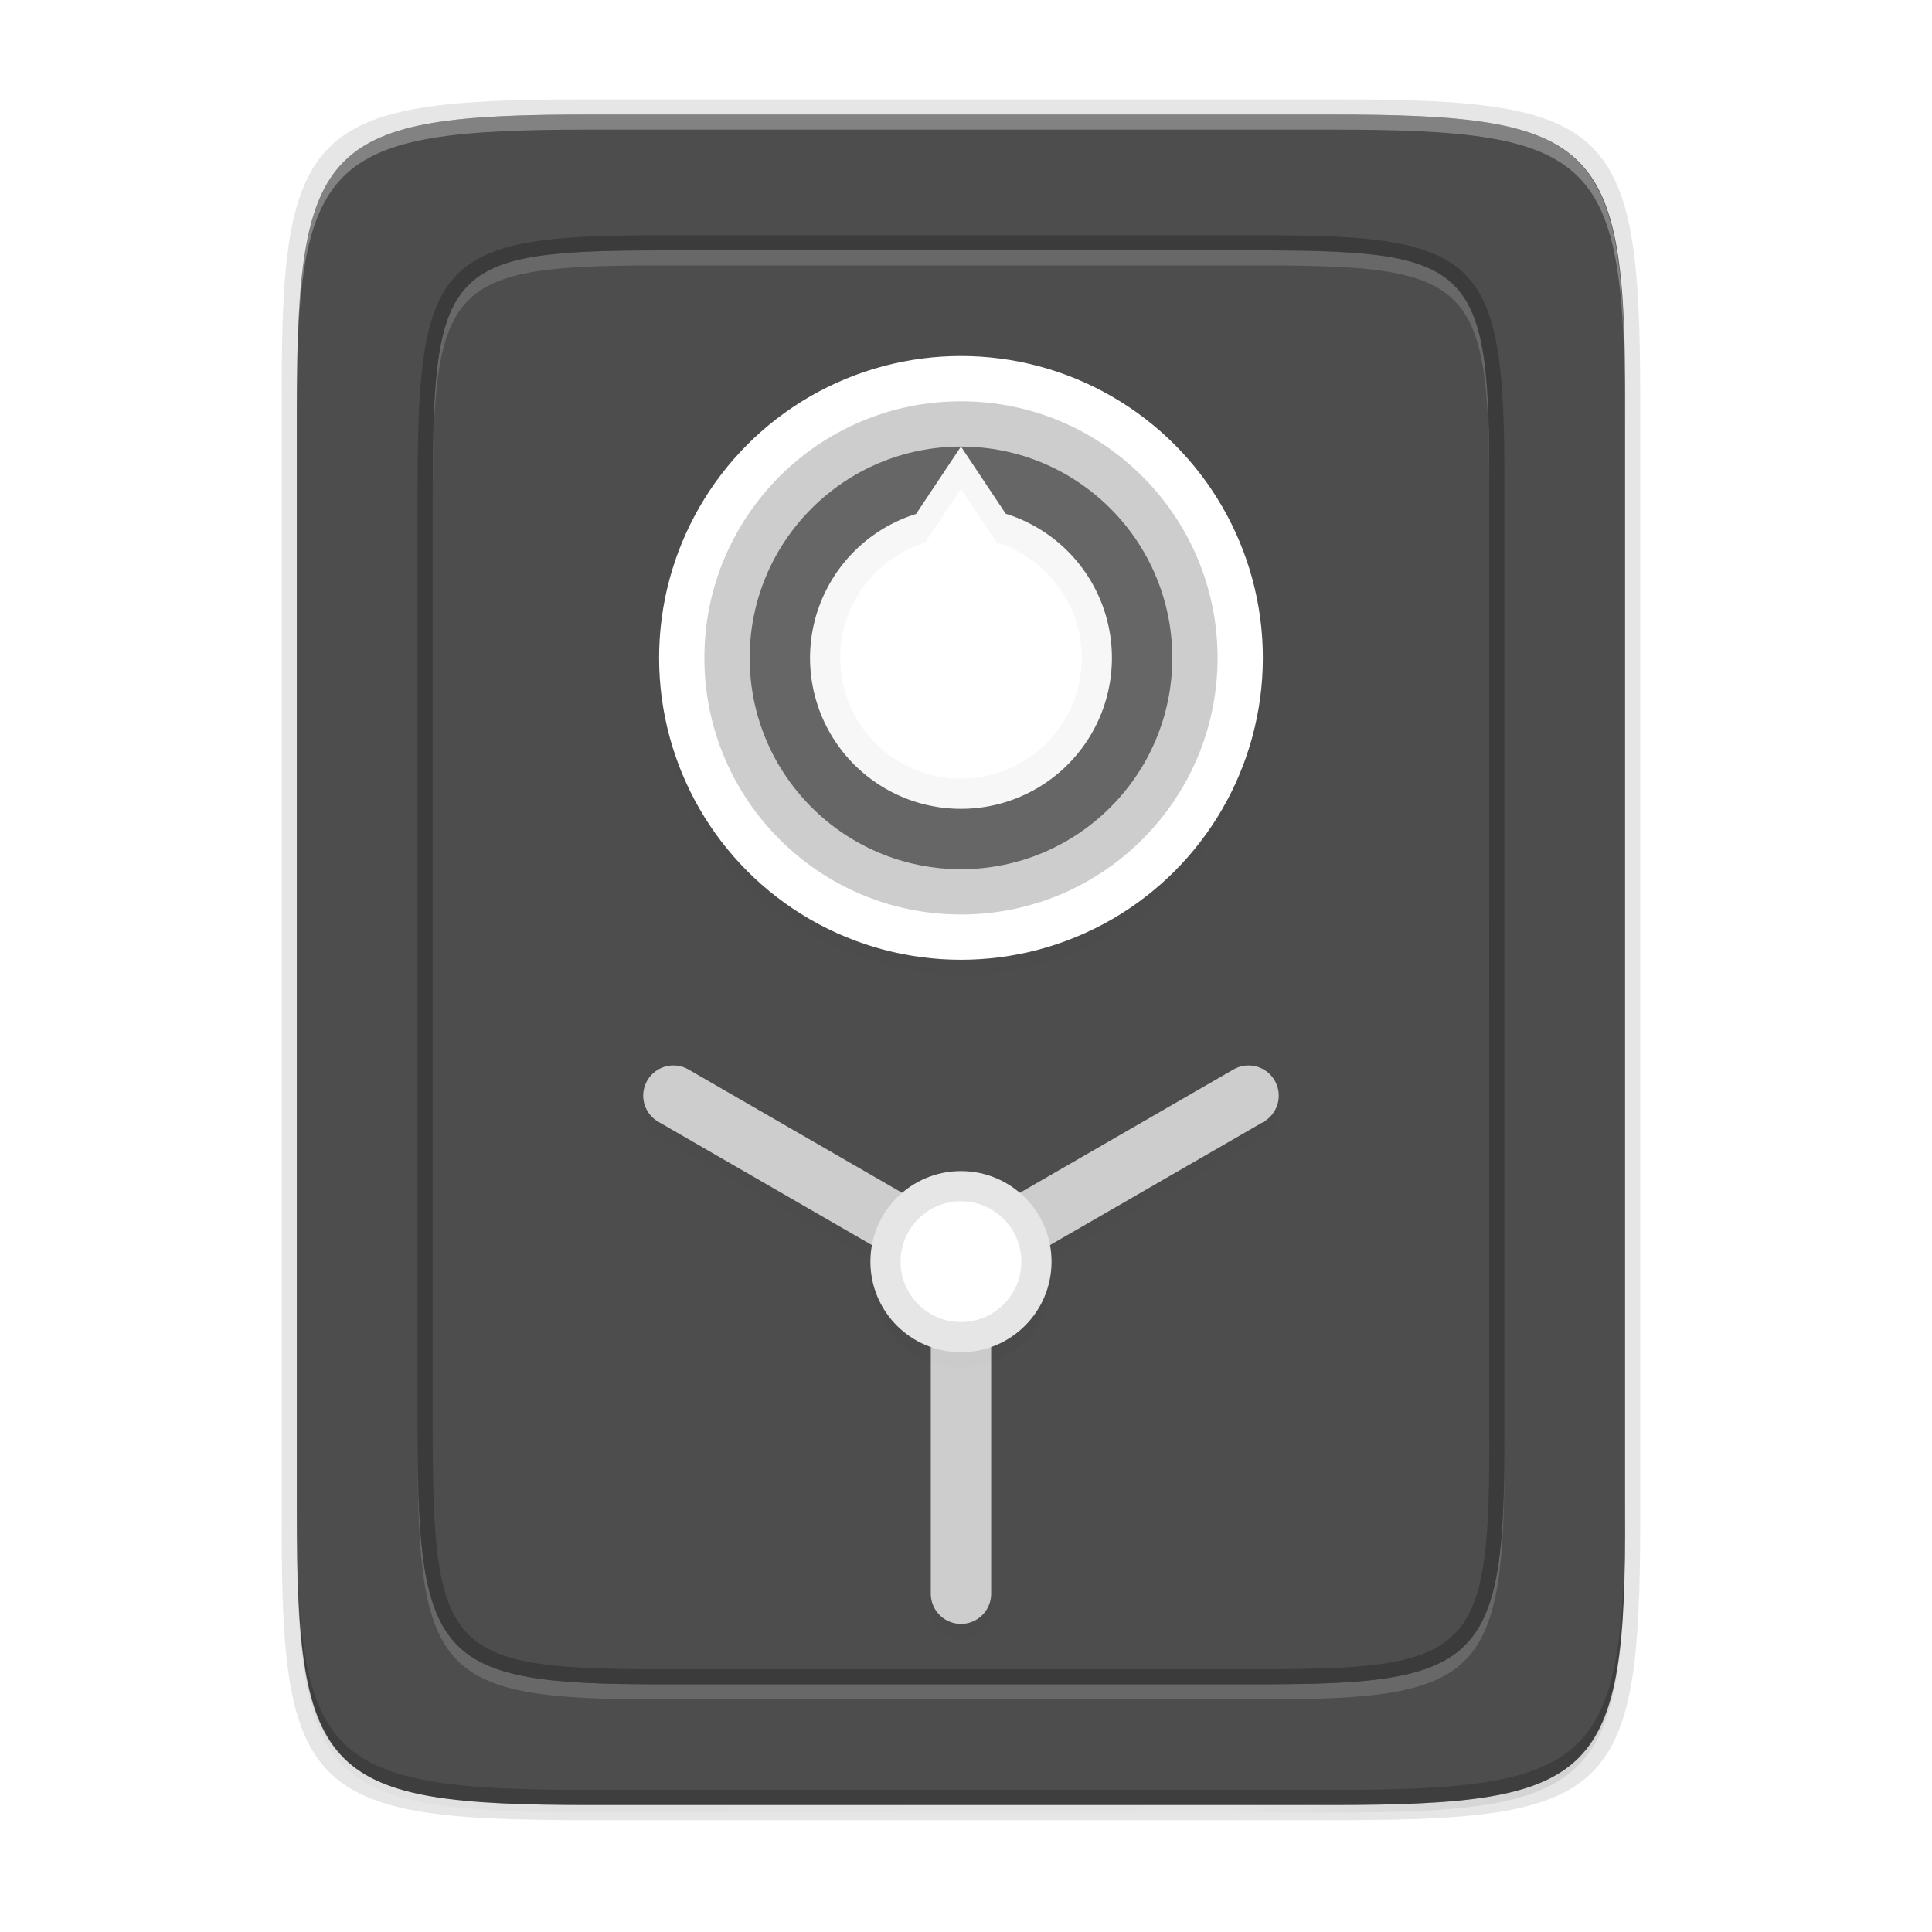 <svg xmlns="http://www.w3.org/2000/svg" xmlns:xlink="http://www.w3.org/1999/xlink" style="enable-background:new" width="256" height="256" version="1.0" viewBox="0 0 256 256">
 <title id="title4162">
  Adwaita Icon Template
 </title>
 <defs>
  <linearGradient id="linearGradient1803">
   <stop id="stop1799" offset="0" style="stop-color:#deddda"/>
   <stop id="stop1801" offset="1" style="stop-color:#77767b"/>
  </linearGradient>
  <linearGradient id="linearGradient1797">
   <stop id="stop1793" offset="0" style="stop-color:#deddda"/>
   <stop id="stop1795" offset="1" style="stop-color:#77767b"/>
  </linearGradient>
  <linearGradient id="linearGradient1639">
   <stop id="stop1635" offset="0" style="stop-color:#9a9996"/>
   <stop id="stop1637" offset="1" style="stop-color:#77767b"/>
  </linearGradient>
  <linearGradient id="linearGradient1319">
   <stop id="stop1307" offset="0" style="stop-color:#3d3846"/>
   <stop style="stop-color:#5e5c64" id="stop1309" offset=".045"/>
   <stop id="stop1311" offset=".091" style="stop-color:#3d3846"/>
   <stop style="stop-color:#3d3846" id="stop1313" offset=".909"/>
   <stop id="stop1315" offset=".955" style="stop-color:#5e5c64"/>
   <stop id="stop1317" offset="1" style="stop-color:#3d3846"/>
  </linearGradient>
  <linearGradient id="linearGradient3051">
   <stop id="stop3047" offset="0" style="stop-color:#deddda"/>
   <stop id="stop3049" offset="1" style="stop-color:#c0bfbc"/>
  </linearGradient>
  <linearGradient id="linearGradient3550">
   <stop style="stop-color:#c0bfbc" id="stop3542" offset="0"/>
   <stop style="stop-color:#ffffff" id="stop3544" offset=".351"/>
   <stop id="stop3546" offset=".602" style="stop-color:#9a9996"/>
   <stop style="stop-color:#77767b" id="stop3548" offset="1"/>
  </linearGradient>
  <linearGradient id="linearGradient1111" x1="60" x2="68" y1="199.856" y2="199.856" gradientTransform="matrix(0.75,0,0,0.7,-29,80)" gradientUnits="userSpaceOnUse" xlink:href="#linearGradient3550"/>
  <radialGradient id="radialGradient1102" cx="-223" cy="64" r="24" fx="-223" fy="64" gradientTransform="matrix(0.75,0,0,0.75,-42.25,16)" gradientUnits="userSpaceOnUse" xlink:href="#linearGradient1803"/>
  <linearGradient id="linearGradient1100" x1="60" x2="68" y1="199.856" y2="199.856" gradientTransform="matrix(0.75,0,0,0.7,-29,113)" gradientUnits="userSpaceOnUse" xlink:href="#linearGradient3550"/>
  <radialGradient id="radialGradient1098" cx="-223" cy="64" r="24" fx="-223" fy="64" gradientTransform="matrix(0.778,0,0,0.778,-35.306,14.222)" gradientUnits="userSpaceOnUse" xlink:href="#linearGradient1797"/>
  <linearGradient id="linearGradient1096" x1="83.111" x2="102.222" y1="199.512" y2="289.047" gradientTransform="matrix(0.837,0,0,1.229,-117.581,-49.114)" gradientUnits="userSpaceOnUse" xlink:href="#linearGradient1639"/>
  <linearGradient id="linearGradient1094" x1="48" x2="464" y1="204" y2="204" gradientTransform="matrix(0.212,0,0,0.25,9.846,229)" gradientUnits="userSpaceOnUse" xlink:href="#linearGradient1319"/>
  <radialGradient id="radialGradient1476" cx="-236" cy="-64" r="12" fx="-236" fy="-64" gradientTransform="matrix(0.472,0,0,0.472,-104.556,-33.778)" gradientUnits="userSpaceOnUse" xlink:href="#linearGradient3051"/>
  <linearGradient id="linearGradient1017" x1="50.981" x2="50.981" y1="248.218" y2="252.218" gradientTransform="matrix(-0.866,0.5,0.5,0.866,-21.743,8.815)" gradientUnits="userSpaceOnUse" xlink:href="#linearGradient3550"/>
  <linearGradient id="linearGradient1028" x1="50.981" x2="50.981" y1="248.218" y2="252.218" gradientTransform="rotate(30,58.423,283.831)" gradientUnits="userSpaceOnUse" xlink:href="#linearGradient3550"/>
  <linearGradient id="linearGradient1030" x1="50.981" x2="50.981" y1="248.218" y2="252.218" gradientTransform="matrix(0,1,1,0,-186.218,202.019)" gradientUnits="userSpaceOnUse" xlink:href="#linearGradient3550"/>
  <filter style="color-interpolation-filters:sRGB" id="filter1229" width="1.048" height="1.048" x="-.02" y="-.02">
   <feGaussianBlur id="feGaussianBlur1231" stdDeviation=".24"/>
  </filter>
  <filter style="color-interpolation-filters:sRGB" id="filter966" width="1.12" height="1.12" x="-.06" y="-.06">
   <feGaussianBlur id="feGaussianBlur968" stdDeviation="2"/>
  </filter>
  <filter style="color-interpolation-filters:sRGB" id="filter1219" width="1.045" height="1.051" x="-.02" y="-.03">
   <feGaussianBlur id="feGaussianBlur1221" stdDeviation=".792"/>
  </filter>
  <linearGradient id="linearGradient4358" x1="88" x2="488" y1="88" y2="488" gradientUnits="userSpaceOnUse" xlink:href="#linearGradient4360"/>
  <linearGradient id="linearGradient4360">
   <stop id="stop4362" offset="0" style="stop-color:#000000;stop-opacity:0.588"/>
   <stop style="stop-color:#000000;stop-opacity:0" id="stop4364" offset=".88"/>
   <stop id="stop4366" offset="1" style="stop-color:#000000"/>
  </linearGradient>
  <filter style="color-interpolation-filters:sRGB" id="filter4380" width="1.106" height="1.088" x="-.05" y="-.04">
   <feGaussianBlur id="feGaussianBlur4382" stdDeviation="8.48"/>
  </filter>
  <filter style="color-interpolation-filters:sRGB" id="filter4346" width="1.026" height="1.022" x="-.01" y="-.01">
   <feGaussianBlur id="feGaussianBlur4348" stdDeviation="2.12"/>
  </filter>
 </defs>
 <path style="opacity:0.1;filter:url(#filter4346)" d="M 189.843,74 C 119.25,74 111.654,81.251 112,151.987 V 298 444.013 C 111.654,514.749 119.25,522 189.843,522 H 386.157 C 456.75,522 462.163,514.726 464,444.013 V 298 151.987 C 464,81.25 456.75,74 386.157,74 Z" transform="matrix(0.5,0,0,0.5,-16.666,-20.825)"/>
 <path d="M 189.843,74 C 119.25,74 111.654,81.251 112,151.987 V 298 444.013 C 111.654,514.749 119.25,522 189.843,522 H 386.157 C 456.75,522 464,514.75 464,444.013 V 298 151.987 C 464,81.25 456.75,74 386.157,74 Z" transform="matrix(0.5,0,0,0.5,-16.666,-20.825)" style="opacity:0.3;fill:url(#linearGradient4358);filter:url(#filter4380)"/>
 <path style="opacity:0.1" d="m 77.145,13.175 c -36.099,0 -39.983,3.69 -39.806,39.69 v 74.31 74.31 c -0.177,36 3.707,39.69 39.806,39.69 H 177.532 c 36.099,0 39.806,-3.69 39.806,-39.69 V 127.175 52.865 c 0,-36 -3.707,-39.69 -39.806,-39.69 z"/>
 <path style="fill:#4d4d4d" d="m 176.407,15.175 c 35.297,0 39.095,3.625 38.922,38.994 v 73.006 73.006 c 0.173,35.368 -3.625,38.994 -38.922,38.994 H 78.25 c -35.297,0 -38.922,-3.625 -38.922,-38.994 V 127.175 54.168 c 0,-35.369 3.625,-38.994 38.922,-38.994 z"/>
 <path style="opacity:0.15;fill:#ffffff" d="m 87.334,33.175 c -0.272,0 -0.502,0.005 -0.77,0.006 -1.567,0.003 -3.089,0.011 -4.504,0.037 -2.04,0.038 -3.909,0.11 -5.652,0.219 -0.389,0.024 -0.779,0.048 -1.152,0.076 -1.751,0.132 -3.344,0.314 -4.805,0.555 -12.045,2.118 -13.117,9.063 -13.117,31.107 v 2 c 0,-29.684 1.924,-32 30,-32 h 80 c 28.04,0 30.132,2.316 30,31.893 v -1.893 c 0.102,-22.029 -1.018,-28.981 -13.072,-31.104 -1.479,-0.244 -3.094,-0.427 -4.869,-0.561 -0.335,-0.025 -0.686,-0.047 -1.033,-0.068 -2.985,-0.188 -6.402,-0.255 -10.277,-0.262 -0.26,-4.31e-4 -0.484,-0.006 -0.748,-0.006 z M 55.334,189.751 v 2 c 0,30.316 2.966,33.424 31.844,33.424 h 80.309 c 28.878,0 31.985,-3.108 31.844,-33.424 v -2 c 0.107,22.962 -1.661,30.311 -15.068,32.527 -1.446,0.255 -3.092,0.427 -4.869,0.561 -0.335,0.025 -0.687,0.046 -1.033,0.068 -2.955,0.183 -6.341,0.255 -10.277,0.262 -0.207,3.4e-4 -0.386,0.006 -0.596,0.006 h -0.152 -80 -0.156 c -0.216,0 -0.4,-0.006 -0.613,-0.006 -1.578,-0.003 -3.091,-0.013 -4.504,-0.037 -2.066,-0.035 -3.916,-0.113 -5.652,-0.219 -0.388,-0.024 -0.779,-0.048 -1.152,-0.076 -1.752,-0.132 -3.377,-0.304 -4.805,-0.555 -13.401,-2.21 -15.117,-9.552 -15.117,-32.531 z"/>
 <path style="fill:#3b3b3b" d="m 87.177,31.175 c -28.878,0 -31.844,3.108 -31.844,33.424 v 62.576 62.576 c 0,30.316 2.966,33.424 31.844,33.424 h 80.309 c 28.878,0 31.985,-3.108 31.844,-33.424 V 127.175 64.599 c 0.142,-30.316 -2.965,-33.424 -31.844,-33.424 z m 0.156,2 h 80 c 28.076,0 30.138,2.316 30,32 l -0.004,62 0.004,62 c 0.138,29.684 -1.924,32 -30,32 H 87.334 c -28.076,0 -30,-2.316 -30,-32 v -62 -62 c 0,-29.684 1.924,-32 30,-32 z"/>
 <path style="opacity:0.1;fill-rule:evenodd;filter:url(#filter1219)" d="m 165.617,143.148 a 4,4 0 0 0 -2.178,0.562 l -28.312,16.346 a 12,12 0 0 0 -7.793,-2.881 12,12 0 0 0 -7.785,2.887 L 91.228,143.71 a 4,4 0 0 0 -1.898,-0.561 4,4 0 0 0 -2.102,7.49 l 28.314,16.346 a 12,12 0 0 0 -0.209,2.189 12,12 0 0 0 8,11.299 v 32.701 a 4,4 0 1 0 8,0 v -32.701 a 12,12 0 0 0 8,-11.299 12,12 0 0 0 -0.207,-2.189 l 28.312,-16.346 a 4,4 0 0 0 -1.822,-7.492 z"/>
 <circle cx="127.334" cy="89.175" r="40" style="opacity:0.1;filter:url(#filter966)"/>
 <circle style="fill:#ffffff" cx="127.334" cy="87.175" r="40"/>
 <circle cx="127.334" cy="87.175" r="34" style="fill:#cdcdcd"/>
 <g style="enable-background:new" transform="translate(-24.666,-32.825)">
  <path style="fill:none;stroke:#cdcdcd;stroke-width:8;stroke-linecap:round" d="M 152,244 V 200"/>
  <path style="fill:none;stroke:#cdcdcd;stroke-width:8;stroke-linecap:round" d="M 152,200 113.895,178"/>
  <path style="fill:none;stroke:#cdcdcd;stroke-width:8;stroke-linecap:round" d="M 190.105,178 152,200"/>
 </g>
 <circle style="opacity:0.1;filter:url(#filter1229)" cx="127.334" cy="169.175" r="12"/>
 <circle cx="127.334" cy="167.175" r="12" style="fill:#e6e6e6"/>
 <circle style="fill:#ffffff" cx="127.334" cy="167.175" r="8"/>
 <circle cx="127.334" cy="87.175" r="28" style="fill:#666666"/>
 <path style="fill:#f7f7f7" d="m 127.334,59.175 -5.953,8.93 a 20,20 0 0 0 -14.047,19.07 20,20 0 0 0 20,20 20,20 0 0 0 20,-20 20,20 0 0 0 -14.066,-19.098 z"/>
 <path d="m 127.334,64.775 -4.763,7.144 a 16,16 0 0 0 -11.238,15.256 16,16 0 0 0 16,16 16,16 0 0 0 16,-16 16,16 0 0 0 -11.253,-15.278 z" style="fill:#ffffff"/>
 <path style="opacity:0.3;fill:#ffffff" d="m 78.255,15.175 c -35.297,0 -39.095,3.626 -38.922,38.994 v 2 C 39.161,20.801 42.959,17.175 78.255,17.175 h 98.156 c 35.297,0 38.922,3.626 38.922,38.994 v -2 c 0,-35.369 -3.625,-38.994 -38.922,-38.994 z"/>
 <path style="opacity:0.2" d="m 78.261,239.175 c -35.297,0 -39.095,-3.626 -38.922,-38.994 v -2 c -0.173,35.368 3.625,38.994 38.922,38.994 h 98.156 c 35.297,0 38.922,-3.626 38.922,-38.994 v 2 c 0,35.369 -3.625,38.994 -38.922,38.994 z"/>
</svg>
